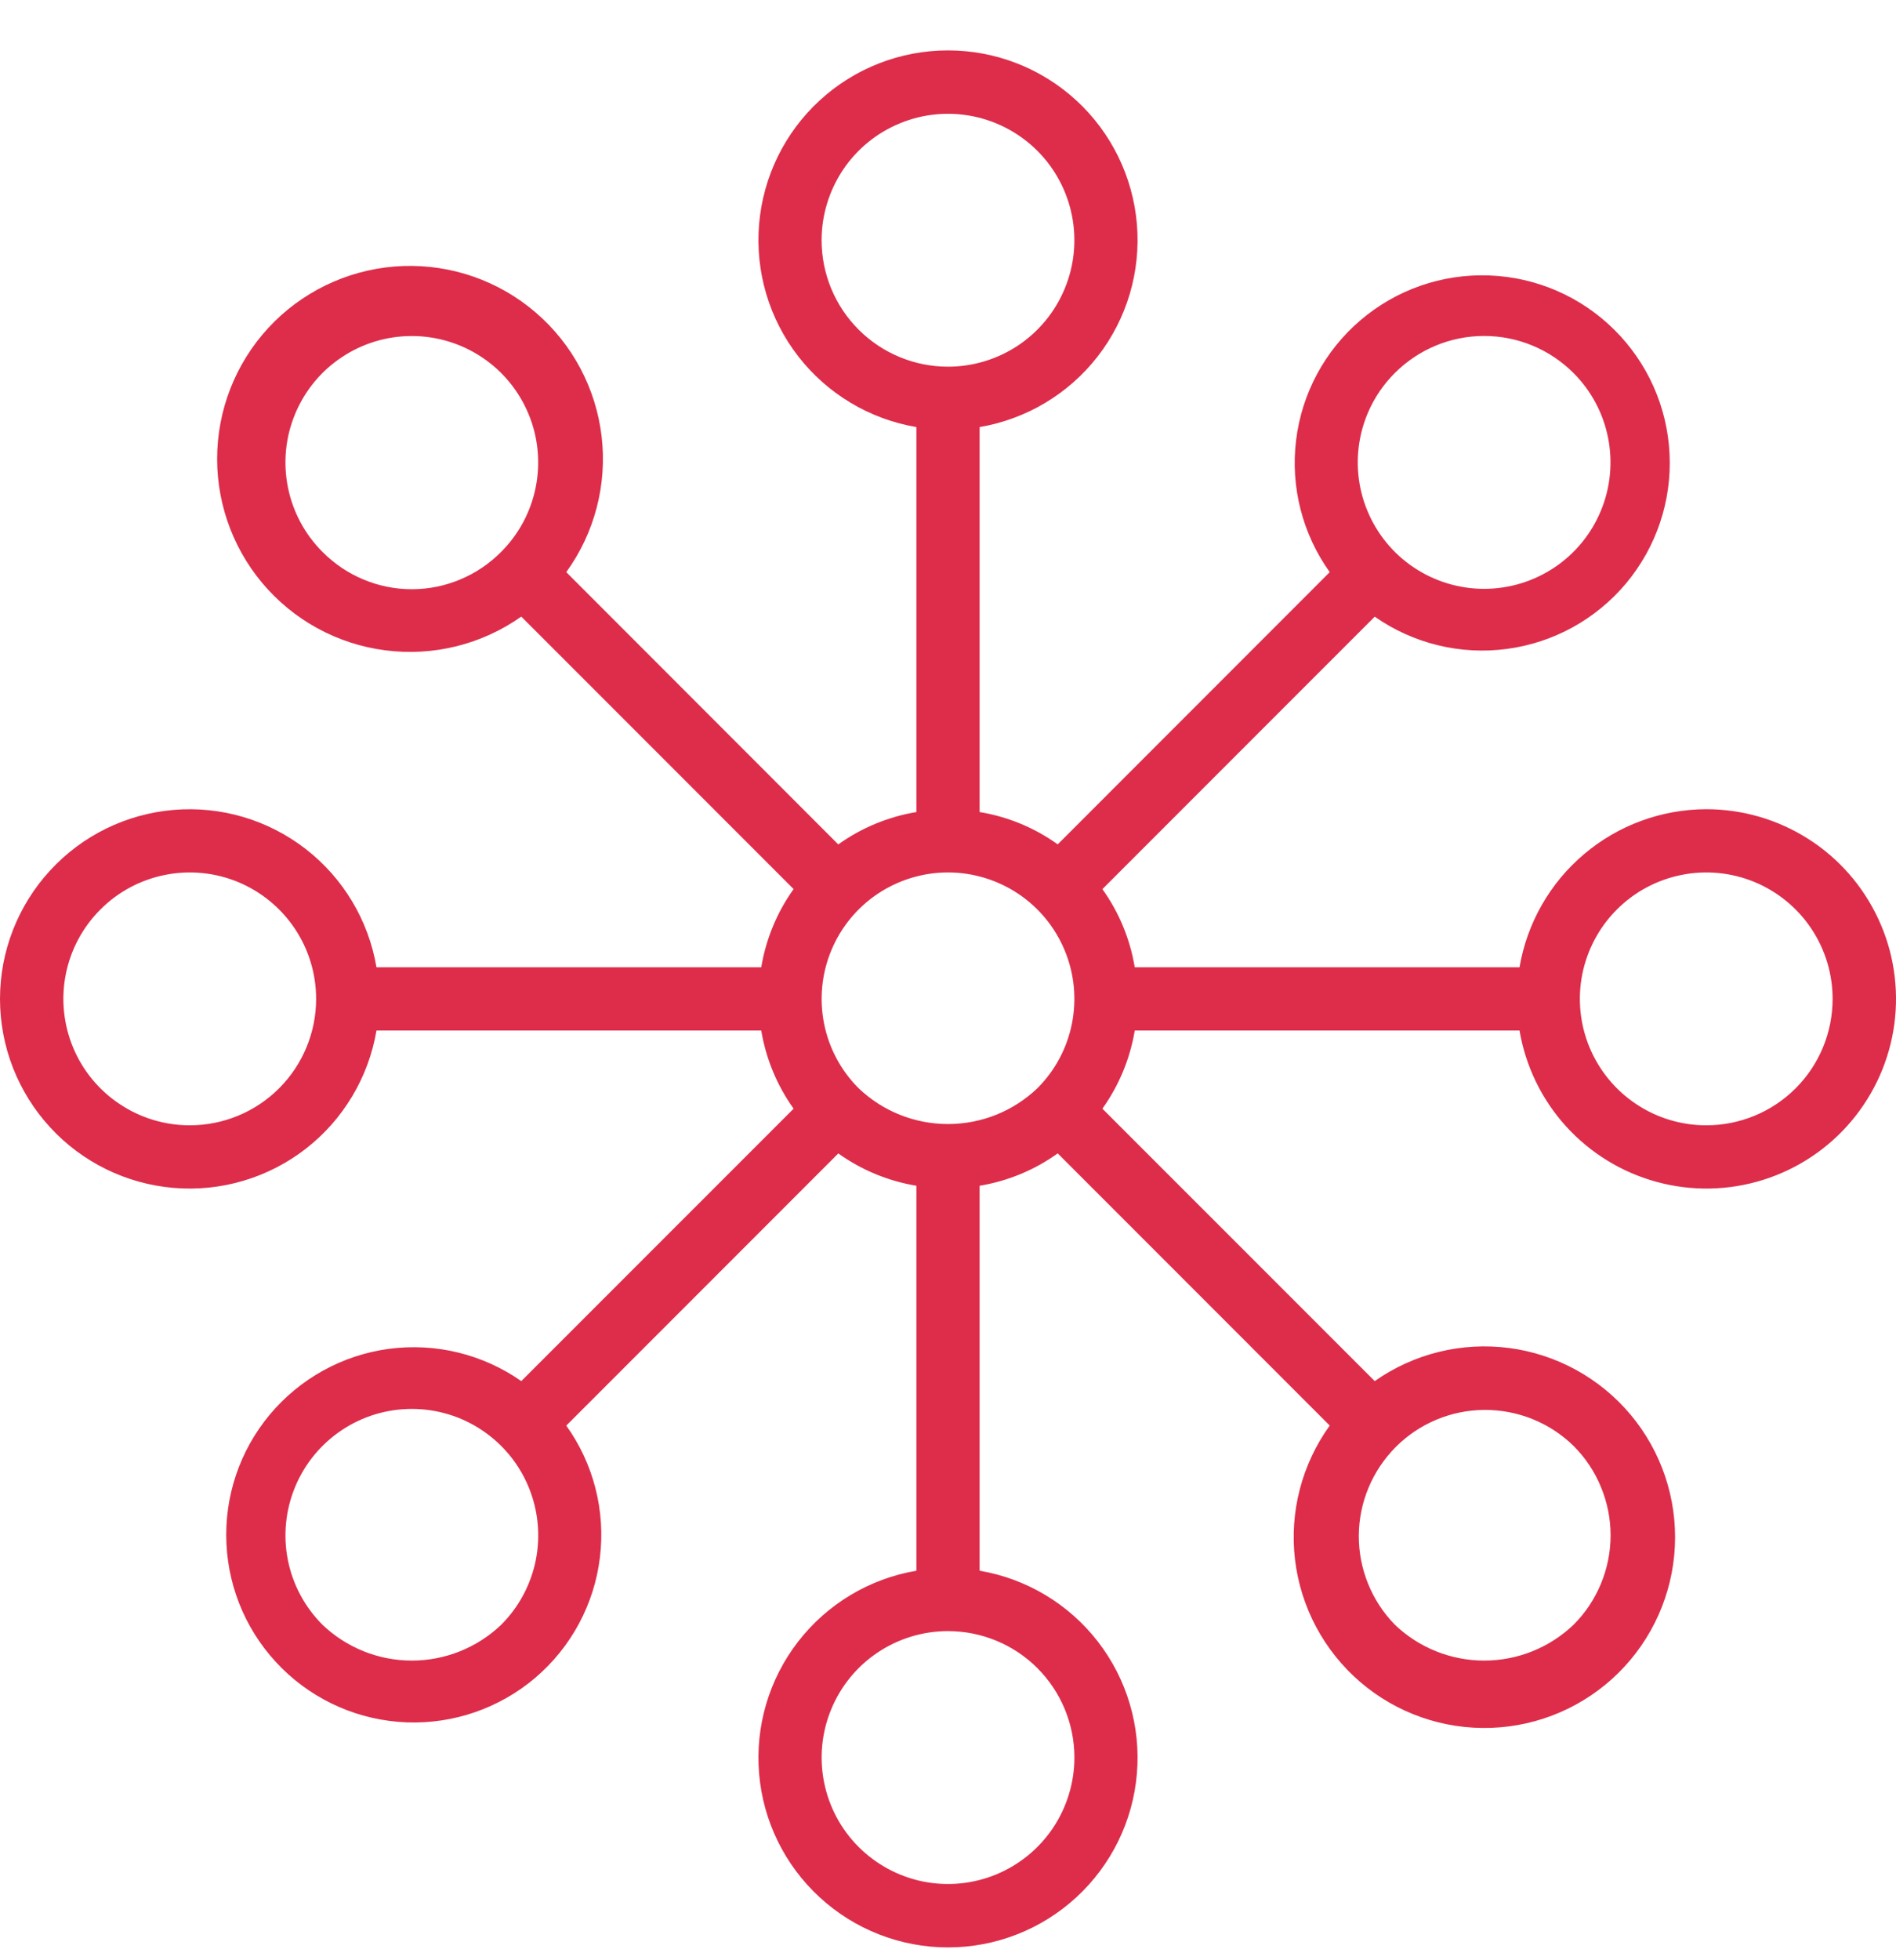 <svg width="30" height="31" viewBox="0 0 30 31" fill="none" xmlns="http://www.w3.org/2000/svg">
<g clip-path="url(#clip0_5368_10534)">
<path d="M26.998 12.797C26.289 12.799 25.605 13.05 25.064 13.508C24.523 13.965 24.162 14.599 24.043 15.297H17.955C17.881 14.851 17.706 14.428 17.443 14.061L21.752 9.752C22.361 10.178 23.108 10.361 23.845 10.262C24.582 10.164 25.255 9.793 25.732 9.222C26.208 8.651 26.453 7.922 26.417 7.18C26.382 6.437 26.069 5.735 25.54 5.212C25.012 4.689 24.306 4.383 23.563 4.356C22.82 4.328 22.094 4.58 21.528 5.063C20.962 5.545 20.598 6.222 20.508 6.96C20.417 7.698 20.608 8.444 21.04 9.048L16.736 13.353C16.369 13.09 15.946 12.915 15.5 12.842V6.754C16.241 6.628 16.909 6.229 17.37 5.635C17.831 5.04 18.052 4.295 17.989 3.545C17.926 2.796 17.584 2.097 17.03 1.588C16.477 1.079 15.752 0.797 15 0.797C14.248 0.797 13.523 1.079 12.97 1.588C12.416 2.097 12.074 2.796 12.011 3.545C11.948 4.295 12.169 5.04 12.63 5.635C13.091 6.229 13.759 6.628 14.5 6.754V12.842C14.054 12.916 13.631 13.091 13.264 13.354L8.96 9.048C9.409 8.428 9.609 7.661 9.519 6.9C9.429 6.139 9.057 5.44 8.475 4.941C7.894 4.442 7.146 4.18 6.38 4.207C5.615 4.234 4.887 4.548 4.342 5.086C3.797 5.625 3.475 6.348 3.439 7.114C3.403 7.879 3.656 8.63 4.147 9.217C4.639 9.805 5.334 10.186 6.094 10.284C6.853 10.383 7.623 10.193 8.248 9.751L12.557 14.06C12.294 14.428 12.119 14.851 12.045 15.297H5.957C5.831 14.555 5.432 13.888 4.838 13.427C4.244 12.966 3.498 12.745 2.749 12.808C1.999 12.871 1.301 13.213 0.792 13.767C0.283 14.32 0 15.045 0 15.797C0 16.549 0.283 17.273 0.792 17.827C1.301 18.381 1.999 18.723 2.749 18.786C3.498 18.849 4.244 18.628 4.838 18.167C5.432 17.706 5.831 17.038 5.957 16.297H12.045C12.119 16.742 12.294 17.165 12.557 17.533L8.248 21.841C7.639 21.415 6.892 21.233 6.155 21.331C5.418 21.429 4.745 21.801 4.268 22.372C3.792 22.942 3.547 23.671 3.583 24.414C3.618 25.157 3.931 25.859 4.46 26.382C4.988 26.905 5.694 27.21 6.437 27.238C7.18 27.265 7.906 27.013 8.472 26.531C9.038 26.048 9.402 25.371 9.492 24.633C9.583 23.895 9.393 23.15 8.96 22.545L13.264 18.241C13.632 18.503 14.054 18.678 14.5 18.752V24.84C13.759 24.965 13.091 25.365 12.63 25.959C12.169 26.553 11.948 27.299 12.011 28.048C12.074 28.798 12.416 29.496 12.97 30.005C13.523 30.514 14.248 30.797 15 30.797C15.752 30.797 16.477 30.514 17.03 30.005C17.584 29.496 17.926 28.798 17.989 28.048C18.052 27.299 17.831 26.553 17.37 25.959C16.909 25.365 16.241 24.965 15.5 24.84V18.752C15.946 18.678 16.369 18.503 16.736 18.24L21.04 22.544C20.598 23.158 20.401 23.916 20.491 24.667C20.581 25.419 20.95 26.109 21.525 26.602C22.1 27.094 22.838 27.352 23.595 27.325C24.351 27.298 25.07 26.988 25.608 26.456C26.146 25.924 26.465 25.209 26.501 24.453C26.537 23.697 26.288 22.956 25.803 22.375C25.317 21.794 24.631 21.417 23.881 21.318C23.131 21.219 22.371 21.406 21.752 21.841L17.443 17.533C17.706 17.165 17.881 16.742 17.955 16.297H24.043C24.139 16.861 24.393 17.386 24.777 17.81C25.161 18.234 25.658 18.539 26.21 18.69C26.761 18.841 27.345 18.831 27.891 18.661C28.437 18.491 28.923 18.169 29.292 17.732C29.661 17.295 29.898 16.761 29.974 16.194C30.049 15.627 29.962 15.05 29.72 14.532C29.479 14.013 29.095 13.574 28.612 13.267C28.13 12.96 27.57 12.797 26.998 12.797ZM3.002 17.796C2.607 17.796 2.22 17.679 1.892 17.459C1.563 17.24 1.306 16.927 1.155 16.562C1.004 16.197 0.964 15.794 1.041 15.407C1.118 15.019 1.309 14.662 1.589 14.383C1.868 14.103 2.224 13.913 2.612 13.836C3 13.758 3.402 13.798 3.768 13.949C4.133 14.101 4.445 14.357 4.665 14.686C4.885 15.015 5.002 15.401 5.002 15.797C5.002 16.327 4.791 16.836 4.416 17.211C4.041 17.586 3.533 17.796 3.002 17.796ZM22.07 5.899C22.445 5.524 22.953 5.313 23.483 5.313C24.014 5.313 24.522 5.524 24.897 5.899C25.177 6.178 25.367 6.535 25.444 6.923C25.521 7.31 25.482 7.713 25.33 8.078C25.179 8.443 24.923 8.756 24.594 8.975C24.265 9.195 23.878 9.312 23.483 9.312C23.088 9.312 22.701 9.195 22.372 8.975C22.043 8.756 21.787 8.443 21.636 8.078C21.484 7.713 21.445 7.31 21.522 6.923C21.599 6.535 21.79 6.178 22.07 5.899ZM13 3.799C13 3.404 13.118 3.017 13.337 2.688C13.557 2.359 13.869 2.103 14.235 1.952C14.6 1.8 15.002 1.761 15.39 1.838C15.778 1.915 16.134 2.106 16.414 2.385C16.694 2.665 16.884 3.021 16.961 3.409C17.038 3.797 16.999 4.199 16.847 4.564C16.696 4.93 16.44 5.242 16.111 5.462C15.782 5.681 15.396 5.799 15 5.799C14.47 5.799 13.961 5.588 13.586 5.213C13.211 4.838 13 4.33 13 3.799ZM5.102 8.727C4.822 8.448 4.632 8.091 4.555 7.703C4.478 7.315 4.517 6.913 4.669 6.548C4.82 6.183 5.076 5.87 5.405 5.651C5.734 5.431 6.12 5.314 6.516 5.314C6.911 5.314 7.298 5.431 7.627 5.651C7.956 5.87 8.212 6.183 8.363 6.548C8.515 6.913 8.554 7.315 8.477 7.703C8.4 8.091 8.21 8.448 7.93 8.727C7.745 8.914 7.525 9.063 7.282 9.164C7.039 9.266 6.779 9.318 6.516 9.318C6.253 9.318 5.992 9.266 5.75 9.164C5.507 9.063 5.287 8.914 5.102 8.727ZM7.93 25.695C7.549 26.058 7.043 26.261 6.516 26.261C5.99 26.261 5.484 26.058 5.103 25.695C4.823 25.415 4.632 25.059 4.555 24.671C4.478 24.283 4.518 23.881 4.669 23.516C4.82 23.15 5.077 22.838 5.406 22.618C5.734 22.398 6.121 22.281 6.516 22.281C6.912 22.281 7.299 22.398 7.627 22.618C7.956 22.838 8.213 23.15 8.364 23.516C8.515 23.881 8.555 24.283 8.478 24.671C8.4 25.059 8.21 25.415 7.93 25.695ZM17 27.794C17 28.19 16.882 28.576 16.663 28.905C16.443 29.234 16.131 29.49 15.765 29.642C15.4 29.793 14.998 29.833 14.61 29.756C14.222 29.678 13.866 29.488 13.586 29.208C13.306 28.929 13.116 28.572 13.039 28.184C12.962 27.797 13.001 27.395 13.153 27.029C13.304 26.664 13.56 26.351 13.889 26.132C14.218 25.912 14.604 25.795 15 25.795C15.53 25.795 16.039 26.005 16.414 26.38C16.789 26.755 17 27.264 17 27.794ZM13.586 17.21C13.306 16.931 13.116 16.575 13.039 16.187C12.962 15.799 13.001 15.397 13.153 15.031C13.304 14.666 13.56 14.354 13.889 14.134C14.218 13.915 14.605 13.797 15 13.797C15.395 13.797 15.782 13.915 16.111 14.134C16.44 14.354 16.696 14.666 16.847 15.031C16.999 15.397 17.038 15.799 16.961 16.187C16.884 16.575 16.694 16.931 16.414 17.21C16.033 17.574 15.527 17.776 15 17.776C14.473 17.776 13.967 17.574 13.586 17.21ZM24.898 22.866C25.084 23.052 25.231 23.272 25.331 23.515C25.432 23.758 25.484 24.018 25.484 24.28C25.484 24.543 25.432 24.803 25.331 25.046C25.231 25.288 25.084 25.509 24.898 25.694C24.517 26.058 24.011 26.261 23.484 26.261C22.958 26.261 22.451 26.058 22.071 25.694C21.703 25.318 21.498 24.811 21.5 24.285C21.503 23.759 21.714 23.255 22.086 22.882C22.458 22.51 22.962 22.299 23.489 22.297C24.015 22.294 24.522 22.498 24.898 22.866ZM26.998 17.796C26.602 17.796 26.215 17.679 25.887 17.459C25.558 17.24 25.302 16.927 25.15 16.562C24.999 16.197 24.959 15.794 25.036 15.407C25.114 15.019 25.304 14.662 25.584 14.383C25.863 14.103 26.22 13.913 26.608 13.836C26.995 13.758 27.397 13.798 27.763 13.949C28.128 14.101 28.441 14.357 28.66 14.686C28.88 15.015 28.997 15.401 28.997 15.797C28.997 16.327 28.787 16.836 28.412 17.211C28.037 17.586 27.528 17.796 26.998 17.796Z" fill="#DD2D4A"/>
</g>
<defs>
<clipPath id="clip0_5368_10534">
<rect width="30" height="30" fill="white" transform="translate(0 0.797)"/>
</clipPath>
</defs>
</svg>
